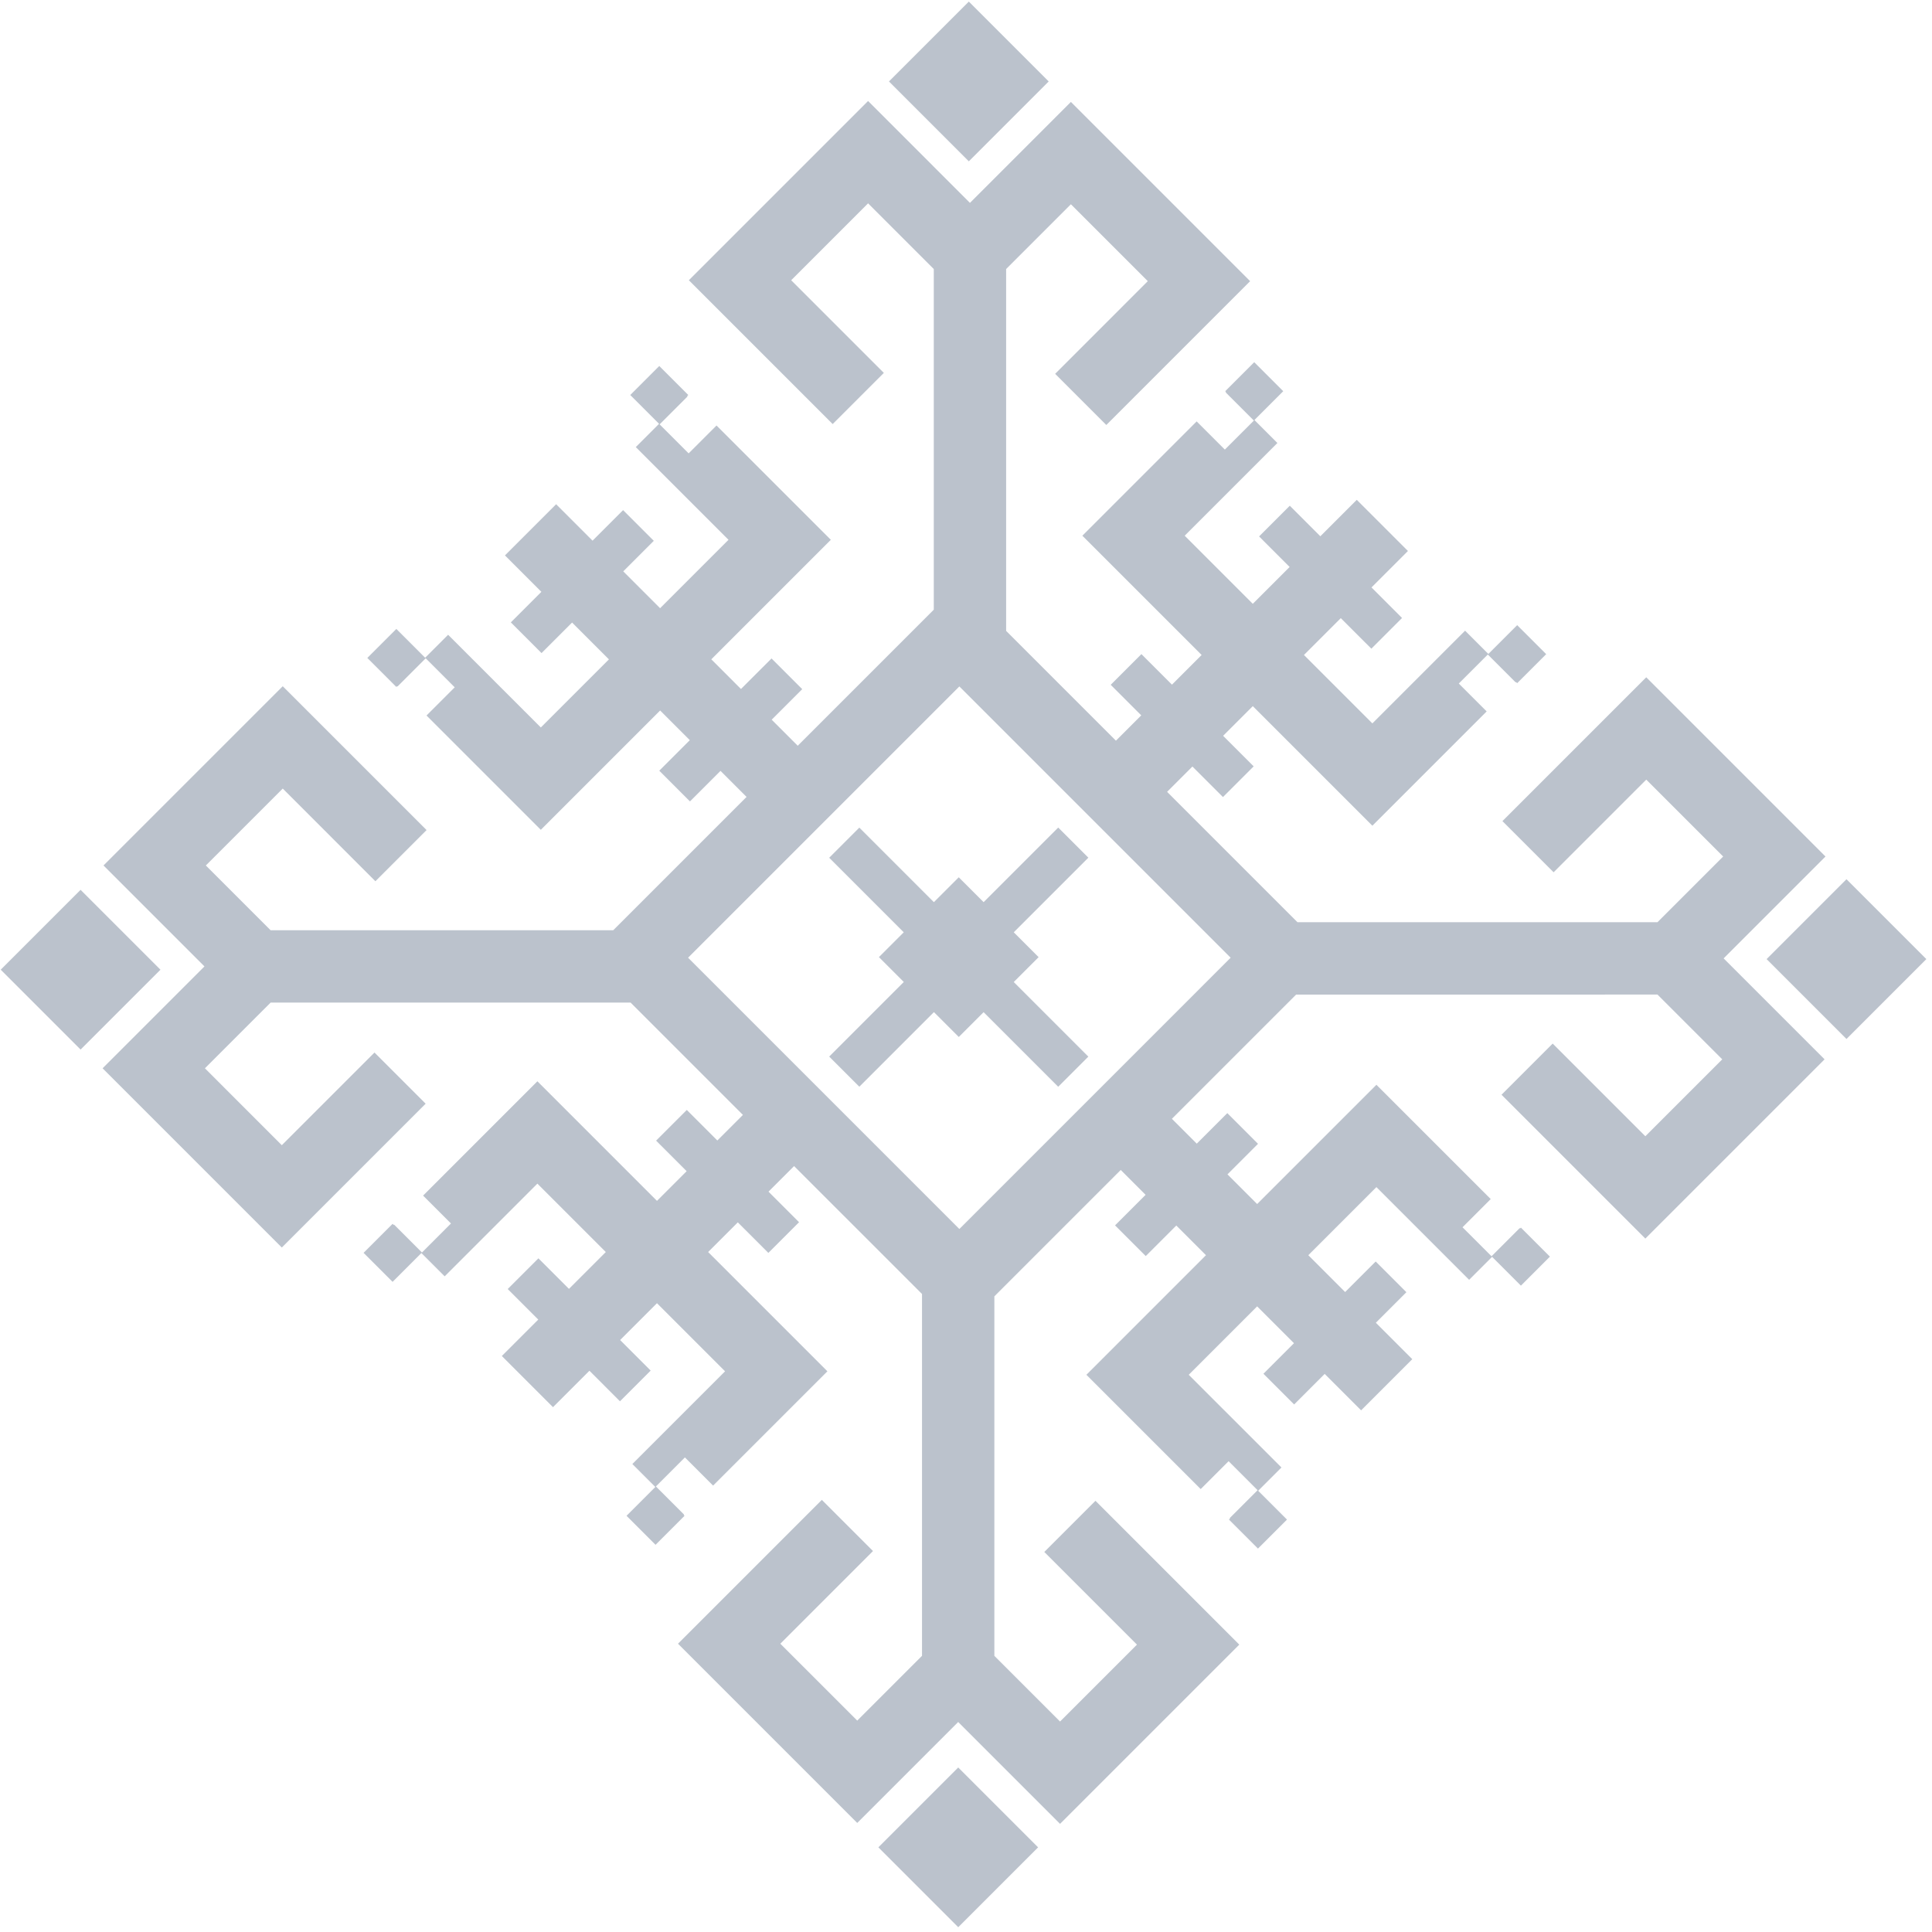 <svg width="267" height="267" viewBox="0 0 267 267" fill="none" xmlns="http://www.w3.org/2000/svg">
<path d="M255.181 143.585L266.219 132.547L255.181 121.509L244.143 132.547L255.181 143.585Z" fill="#BBC2CC"/>
<path d="M132.427 266.339L143.465 255.301L132.427 244.263L121.389 255.301L132.427 266.339Z" fill="#BBC2CC"/>
<path d="M133.891 22.295L144.929 11.257L133.891 0.219L122.853 11.257L133.891 22.295Z" fill="#BBC2CC"/>
<path d="M11.137 145.049L22.175 134.011L11.137 122.973L0.099 134.011L11.137 145.049Z" fill="#BBC2CC"/>
<path d="M38.947 172.407L58.824 152.53L51.753 145.459L38.947 158.265L28.32 147.637L35.327 140.629L37.399 138.558H87.151L102.672 154.079L99.136 157.614L94.915 153.393L90.672 157.635L94.894 161.857L90.793 165.958L74.267 149.433L58.471 165.23L62.324 169.083L58.315 173.093L54.461 169.239L54.412 169.288L54.256 169.133L50.247 173.142L54.256 177.151L58.237 173.17L61.455 176.388L74.267 163.575L83.722 173.029L78.63 178.12L74.409 173.899L70.166 178.141L74.388 182.363L69.353 187.397L76.424 194.468L81.459 189.434L85.68 193.655L89.923 189.413L85.701 185.191L90.793 180.1L100.204 189.512L87.391 202.324L90.566 205.499L86.585 209.48L90.595 213.49L94.604 209.48L94.491 209.367L94.54 209.318L90.644 205.422L94.653 201.412L98.549 205.308L114.346 189.512L97.864 173.029L101.965 168.928L106.186 173.149L110.429 168.907L106.207 164.685L109.743 161.15L127.421 178.827L127.421 228.834L118.469 237.786L107.841 227.158L120.647 214.352L113.576 207.281L93.699 227.158L118.469 251.928L132.42 237.977L146.498 252.055L171.268 227.285L151.392 207.409L144.321 214.48L157.126 227.285L146.498 237.913L139.491 230.906L137.419 228.834L137.419 179.153L154.885 161.687L158.321 165.124L154.1 169.345L158.342 173.588L162.564 169.366L166.665 173.467L150.14 189.993L165.937 205.789L169.791 201.936L173.8 205.945L169.946 209.799L169.996 209.848L169.84 210.004L173.849 214.013L177.859 210.004L173.878 206.023L177.095 202.805L164.282 189.993L173.736 180.538L178.827 185.63L174.606 189.851L178.849 194.094L183.07 189.872L188.105 194.907L195.176 187.836L190.141 182.801L194.362 178.58L190.12 174.337L185.898 178.559L180.807 173.467L190.219 164.056L203.032 176.869L206.207 173.694L210.188 177.675L214.197 173.665L210.188 169.656L210.074 169.769L210.025 169.72L206.129 173.616L202.119 169.607L206.016 165.71L190.219 149.914L173.736 166.396L169.635 162.295L173.856 158.074L169.614 153.831L165.392 158.052L161.956 154.616L179.117 137.454L229.06 137.447L238.012 146.399L227.384 157.027L214.579 144.221L207.508 151.293L227.384 171.169L252.154 146.399L238.203 132.448L252.282 118.37L227.512 93.6L207.635 113.476L214.706 120.548L227.512 107.742L238.139 118.37L231.132 125.377L229.06 127.449L179.308 127.449L161.291 109.432L164.791 105.932L169.013 110.153L173.255 105.91L169.034 101.689L173.135 97.588L189.66 114.113L205.457 98.316L201.603 94.462L205.613 90.453L209.466 94.307L209.516 94.257L209.671 94.413L213.681 90.404L209.671 86.394L205.69 90.375L202.473 87.158L189.66 99.971L180.206 90.517L185.297 85.426L189.519 89.647L193.761 85.404L189.54 81.183L194.575 76.148L187.504 69.077L182.469 74.112L178.248 69.89L174.005 74.133L178.226 78.355L173.135 83.446L163.724 74.034L176.536 61.221L173.361 58.046L177.342 54.065L173.333 50.056L169.324 54.065L169.437 54.178L169.387 54.228L173.284 58.124L169.274 62.133L165.378 58.237L149.581 74.034L166.064 90.517L161.963 94.618L157.741 90.397L153.499 94.639L157.72 98.861L154.22 102.361L139.046 87.186L139.046 37.18L147.997 28.228L158.625 38.855L145.82 51.661L152.891 58.732L172.767 38.855L147.997 14.085L134.046 28.037L119.968 13.958L95.198 38.728L115.075 58.605L122.146 51.534L109.34 38.728L119.968 28.1L126.975 35.108L129.047 37.18L129.047 84.259L110.245 103.061L106.646 99.462L110.867 95.24L106.625 90.998L102.403 95.219L98.302 91.118L114.82 74.6L99.023 58.803L95.169 62.657L91.16 58.647L95.014 54.794L94.965 54.744L95.12 54.589L91.111 50.579L87.101 54.589L91.082 58.57L87.865 61.787L100.678 74.6L91.224 84.054L86.133 78.963L90.354 74.741L86.112 70.499L81.89 74.72L76.856 69.685L69.784 76.756L74.819 81.791L70.598 86.013L74.84 90.255L79.062 86.034L84.153 91.125L74.741 100.536L61.928 87.724L58.754 90.899L54.773 86.918L50.763 90.927L54.773 94.936L54.886 94.823L54.935 94.873L58.831 90.976L62.841 94.986L58.944 98.882L74.741 114.679L91.231 98.189L95.332 102.29L91.111 106.511L95.353 110.754L99.575 106.533L103.174 110.132L84.747 128.559H37.399L28.447 119.607L39.075 108.979L51.88 121.785L58.952 114.714L39.075 94.837L14.305 119.607L28.256 133.558L14.178 147.637L38.947 172.407ZM95.092 132.356L132.583 94.865L170.073 132.356L132.583 169.847L95.092 132.356Z" fill="#BBC2CC"/>
<path d="M132.498 121.241L129.061 124.677L118.759 114.374L114.594 118.539L124.896 128.842L121.467 132.271L124.903 135.708L114.594 146.018L118.759 150.182L129.068 139.873L132.505 143.309L135.934 139.88L146.244 150.189L150.409 146.025L140.099 135.715L143.536 132.278L140.099 128.842L150.409 118.532L146.244 114.367L135.934 124.677L132.498 121.241Z" fill="#BBC2CC"/>
</svg>
